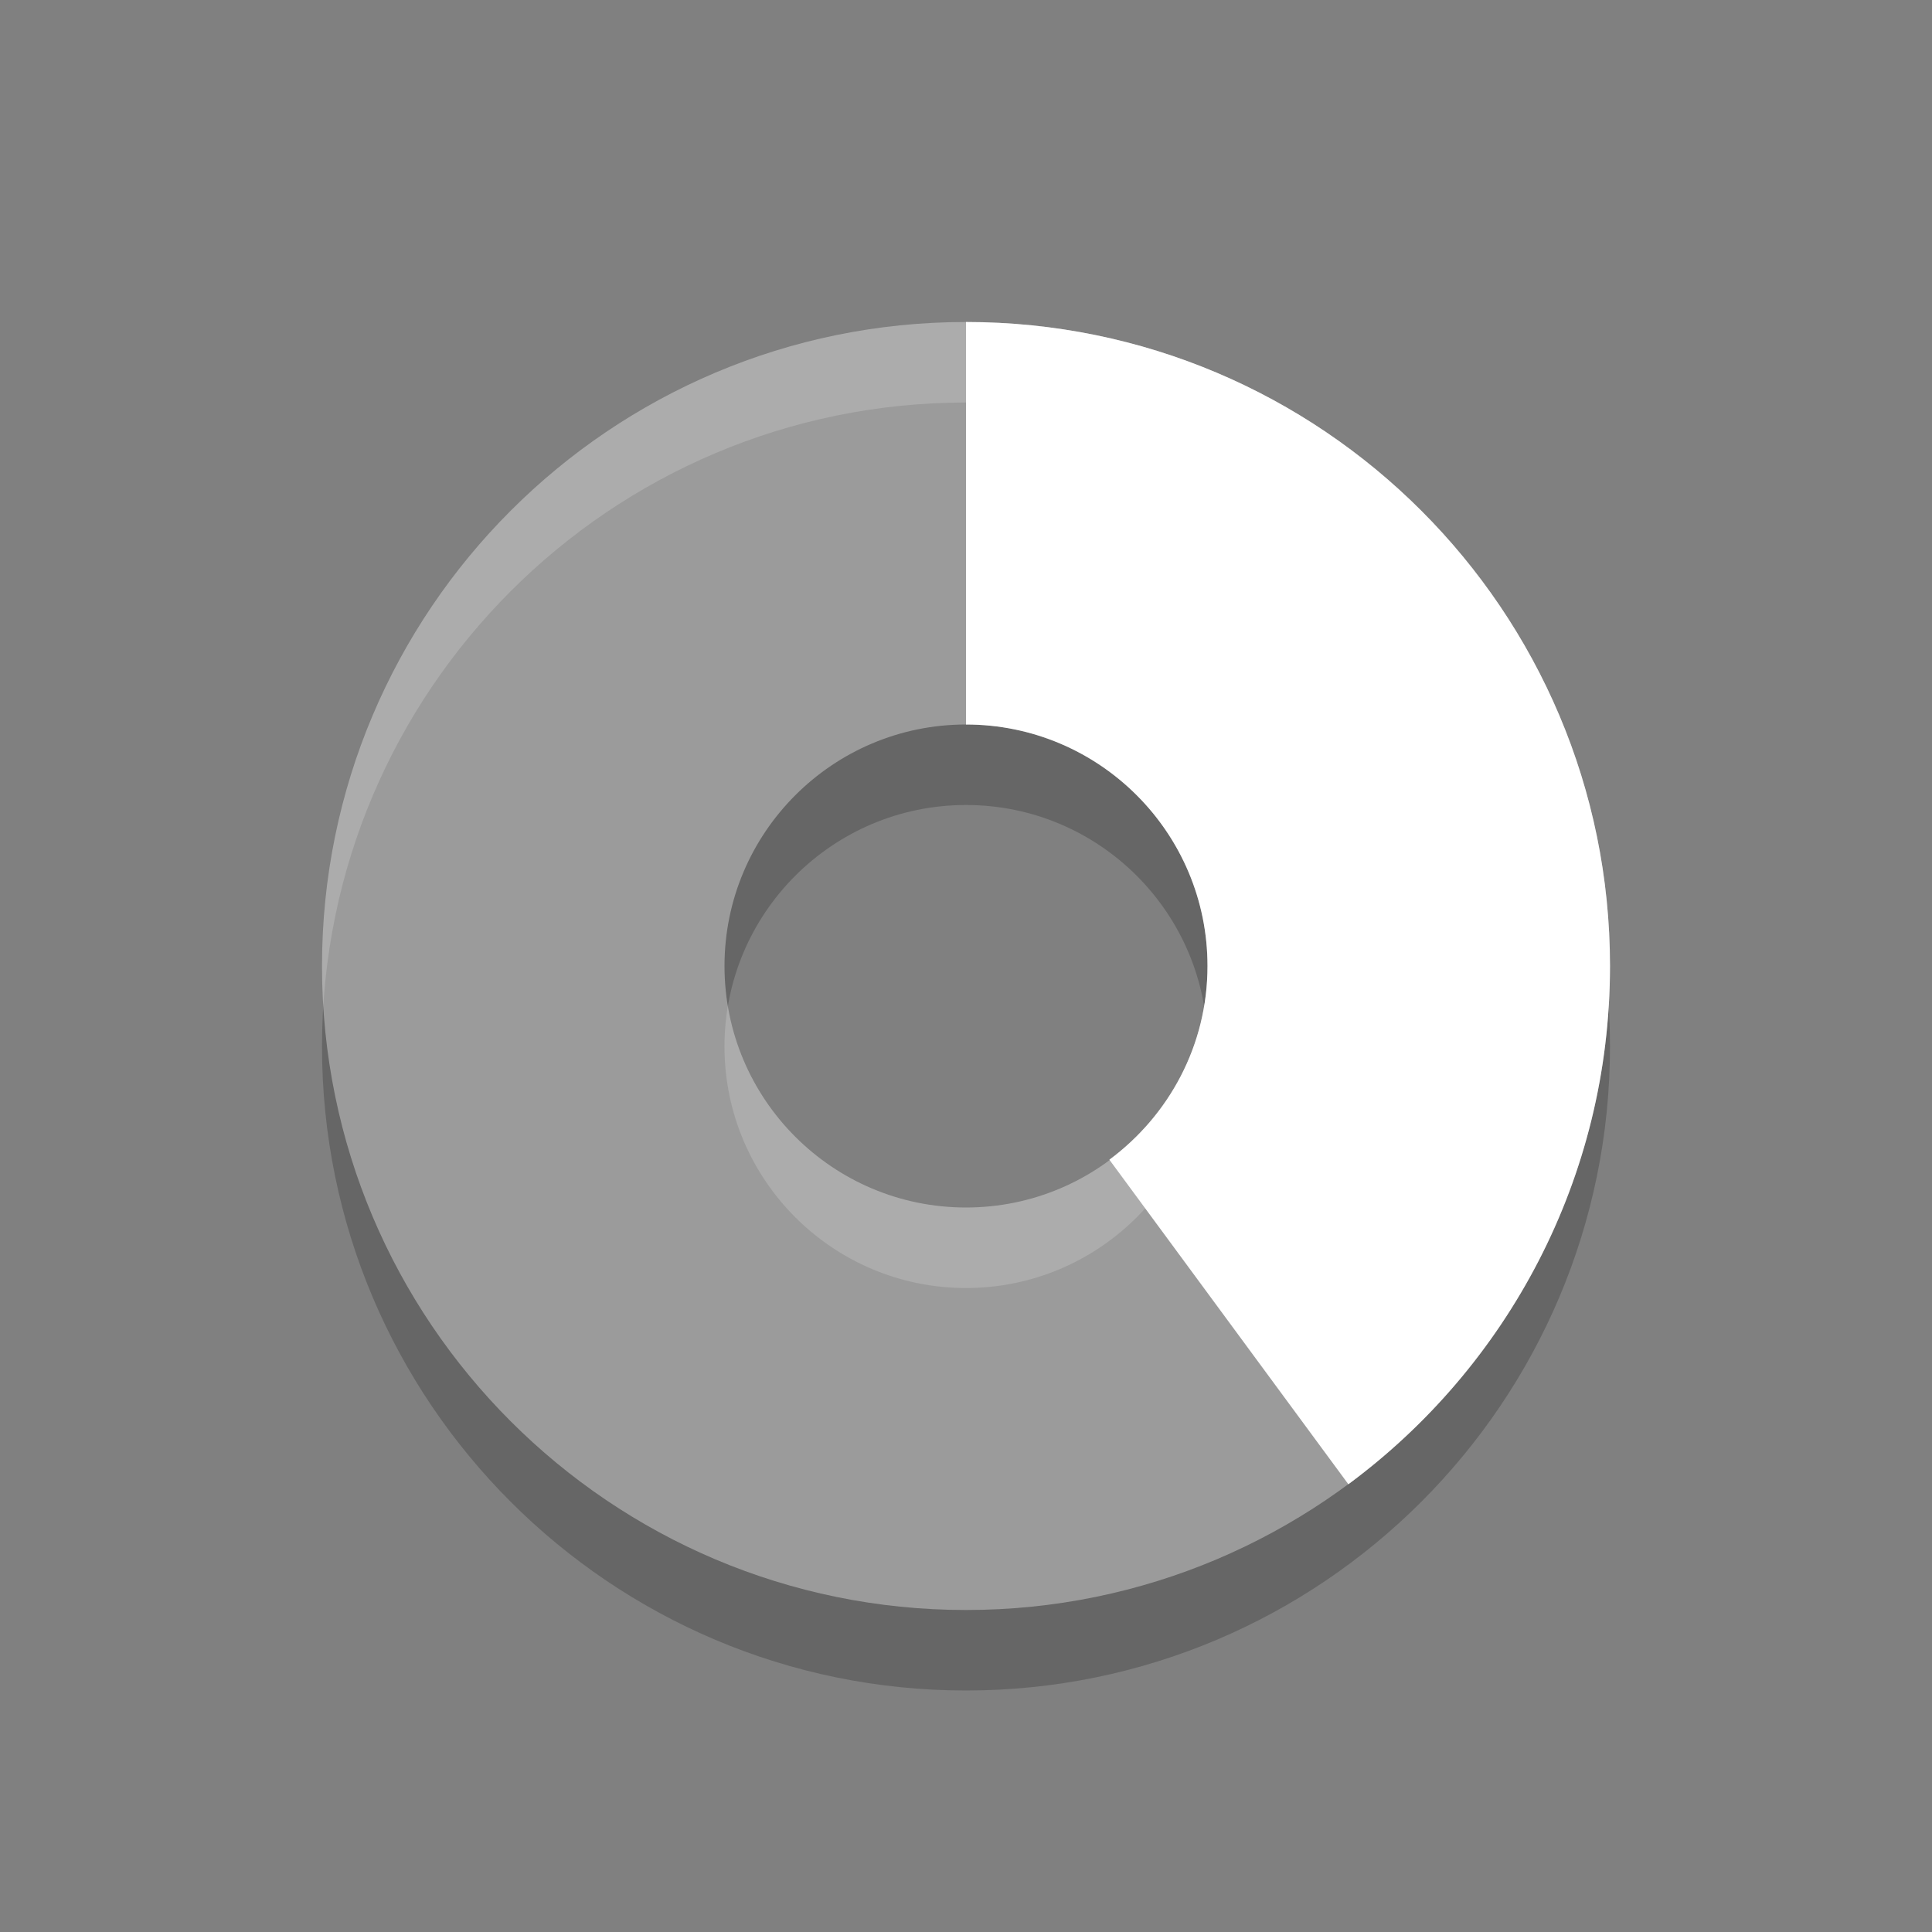 <?xml version="1.0" encoding="UTF-8" standalone="no"?>
<svg
   xmlns:dc="http://purl.org/dc/elements/1.1/"
   xmlns:cc="http://creativecommons.org/ns#"
   xmlns:rdf="http://www.w3.org/1999/02/22-rdf-syntax-ns#"
   xmlns:svg="http://www.w3.org/2000/svg"
   xmlns="http://www.w3.org/2000/svg"
   xmlns:sodipodi="http://sodipodi.sourceforge.net/DTD/sodipodi-0.dtd"
   xmlns:inkscape="http://www.inkscape.org/namespaces/inkscape"
   version="1.0"
   width="24"
   height="24"
   id="svg3056"
   inkscape:version="0.48.4 r9939"
   sodipodi:docname="brasero-disc-40.svg">
  <rect width="100%" height="100%" fill="#808080" stroke="none"/>
  <defs
     id="defs3064" />
  <sodipodi:namedview
     pagecolor="#ffffff"
     bordercolor="#666666"
     borderopacity="1"
     objecttolerance="10"
     gridtolerance="10"
     guidetolerance="10"
     inkscape:pageopacity="0"
     inkscape:pageshadow="2"
     inkscape:window-width="640"
     inkscape:window-height="480"
     id="namedview3062"
     showgrid="false"
     inkscape:zoom="1"
     inkscape:cx="12"
     inkscape:cy="11.186441"
     inkscape:window-x="0"
     inkscape:window-y="28"
     inkscape:window-maximized="0"
     inkscape:current-layer="svg3056" />
  <path
     inkscape:connector-curvature="0"
     d="m 12,5 c -4.416,0 -8,3.584 -8,8 0,4.416 3.584,8 8,8 4.416,0 8,-3.584 8,-8 0,-4.416 -3.584,-8 -8,-8 z m 0,5 c 1.656,0 3,1.344 3,3 0,1.656 -1.344,3 -3,3 -1.656,0 -3,-1.344 -3,-3 10e-8,-1.656 1.344,-3 3,-3 z"
     id="path3170-4"
     style="opacity:0.2;fill-rule:evenodd" />
  <path
     inkscape:connector-curvature="0"
     id="path3170"
     d="m 12,4 c -4.416,0 -8,3.584 -8,8 0,4.416 3.584,8 8,8 4.416,0 8,-3.584 8,-8 0,-4.416 -3.584,-8 -8,-8 z m 0,5 c 1.656,10e-8 3,1.344 3,3 0,1.656 -1.344,3 -3,3 -1.656,0 -3,-1.344 -3,-3 10e-8,-1.656 1.344,-3 3,-3 z"
     style="opacity:0.35;fill:#ffffff;fill-rule:evenodd" />
  <path
     d="m 12,4 0,5 c 1.656,10e-8 3,1.344 3,3 0,0.988 -0.482,1.859 -1.219,2.406 L 16.75,18.438 C 18.721,16.98 20,14.638 20,12 20,7.584 16.416,4 12,4 z"
     id="path2792"
     inkscape:connector-curvature="0"
     style="fill:#ffffff" />
</svg>
